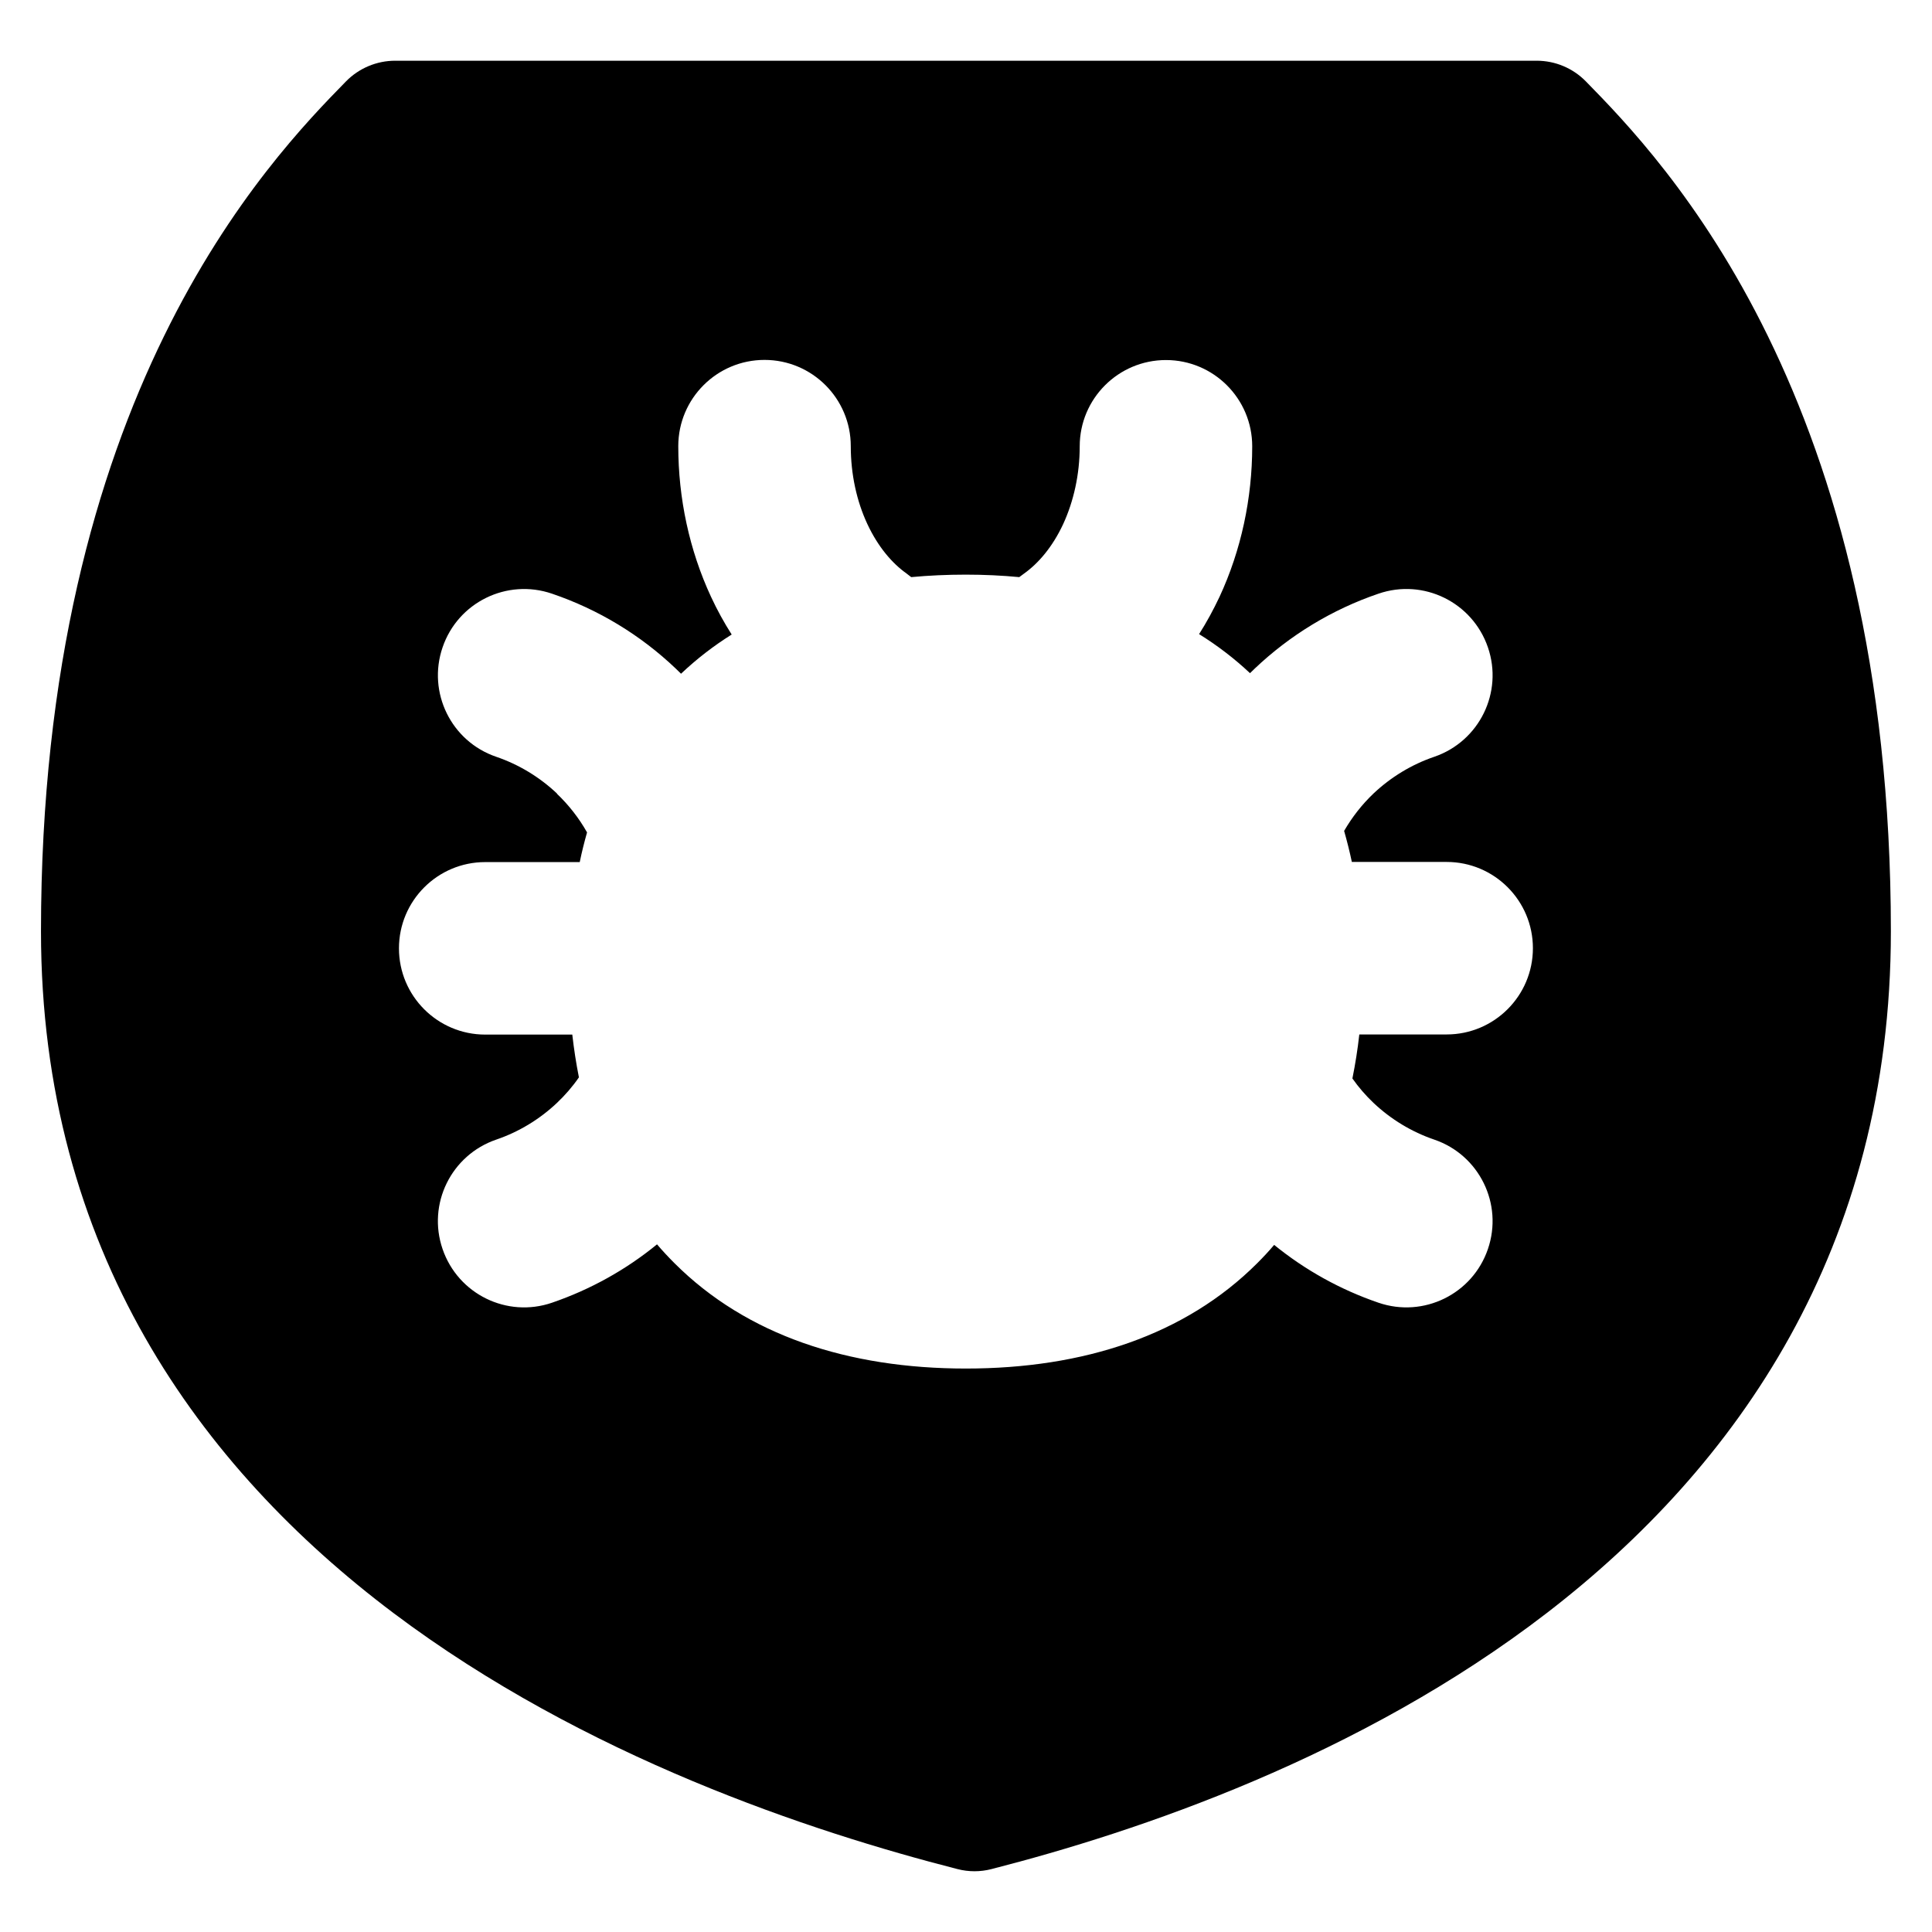 <svg xmlns="http://www.w3.org/2000/svg" fill="none" viewBox="0 0 14 14" id="Bug-Antivirus-Shield--Streamline-Flex">
  <desc>
    Bug Antivirus Shield Streamline Icon: https://streamlinehq.com
  </desc>
  <g id="bug-antivirus-shield--code-bug-security-programming-secure-computer-antivirus-shield-protection-malware">
    <path id="Subtract" fill="#000000" fill-rule="evenodd" d="M2.507 0.59c0.094 -0.096 0.223 -0.15 0.357 -0.15h8.271c0.135 0 0.263 0.054 0.357 0.15 0.271 0.277 0.832 0.85 1.319 1.846 0.487 0.995 0.891 2.391 0.891 4.312 0 2.301 -1.12 3.882 -2.49 4.938 -1.355 1.044 -2.965 1.586 -4.027 1.858 -0.081 0.021 -0.166 0.021 -0.247 0 -1.06 -0.271 -2.7 -0.813 -4.085 -1.854C1.454 10.638 0.297 9.057 0.297 6.749c0 -1.921 0.404 -3.317 0.891 -4.312C1.675 1.441 2.236 0.867 2.507 0.59ZM4.036 5.752c0.086 0.082 0.16 0.177 0.218 0.28 -0.02 0.07 -0.038 0.142 -0.053 0.215h-0.685c-0.345 0 -0.625 0.28 -0.625 0.625s0.28 0.625 0.625 0.625h0.631c0.012 0.106 0.028 0.209 0.048 0.31 -0.046 0.067 -0.1 0.129 -0.159 0.185 -0.126 0.119 -0.276 0.21 -0.44 0.266 -0.327 0.112 -0.501 0.467 -0.389 0.793 0.112 0.327 0.467 0.501 0.793 0.389 0.277 -0.095 0.535 -0.238 0.761 -0.423 0.04 0.047 0.082 0.092 0.126 0.136 0.523 0.523 1.26 0.764 2.112 0.764 0.853 0 1.589 -0.241 2.112 -0.764 0.043 -0.043 0.084 -0.087 0.122 -0.132 0.225 0.183 0.481 0.325 0.756 0.419 0.327 0.112 0.682 -0.063 0.793 -0.389 0.112 -0.327 -0.063 -0.682 -0.389 -0.793 -0.164 -0.056 -0.314 -0.147 -0.44 -0.266 -0.057 -0.054 -0.108 -0.113 -0.153 -0.177 0.021 -0.104 0.038 -0.21 0.05 -0.319h0.633c0.345 0 0.625 -0.28 0.625 -0.625s-0.28 -0.625 -0.625 -0.625h-0.687c-0.016 -0.076 -0.035 -0.151 -0.056 -0.225 0.058 -0.1 0.129 -0.191 0.213 -0.271 0.126 -0.119 0.276 -0.21 0.44 -0.266 0.327 -0.112 0.501 -0.467 0.389 -0.793 -0.112 -0.327 -0.467 -0.501 -0.793 -0.389 -0.335 0.114 -0.641 0.3 -0.897 0.543 -0.011 0.011 -0.023 0.022 -0.034 0.033 -0.114 -0.107 -0.237 -0.201 -0.369 -0.283 0.055 -0.086 0.104 -0.177 0.148 -0.27 0.157 -0.338 0.237 -0.714 0.237 -1.091 0 -0.345 -0.28 -0.625 -0.625 -0.625 -0.345 -0 -0.625 0.28 -0.625 0.625 -0 0.204 -0.044 0.399 -0.12 0.564 -0.077 0.165 -0.179 0.284 -0.283 0.358 -0.012 0.009 -0.023 0.017 -0.035 0.026 -0.126 -0.012 -0.256 -0.018 -0.388 -0.018 -0.135 0 -0.267 0.006 -0.395 0.018 -0.011 -0.009 -0.023 -0.018 -0.035 -0.027 -0.104 -0.074 -0.206 -0.193 -0.283 -0.358 -0.077 -0.165 -0.12 -0.36 -0.12 -0.564 -0 -0.345 -0.28 -0.625 -0.625 -0.625 -0.345 0 -0.625 0.28 -0.625 0.625 0 0.377 0.08 0.753 0.237 1.091 0.044 0.095 0.094 0.186 0.15 0.274 -0.131 0.082 -0.254 0.177 -0.367 0.284 -0.012 -0.012 -0.025 -0.025 -0.038 -0.037 -0.256 -0.244 -0.562 -0.429 -0.897 -0.543 -0.327 -0.112 -0.682 0.063 -0.793 0.389 -0.112 0.327 0.063 0.682 0.389 0.793 0.164 0.056 0.314 0.147 0.44 0.266Z" clip-rule="evenodd" stroke-width="1"></path>
  </g>
</svg>